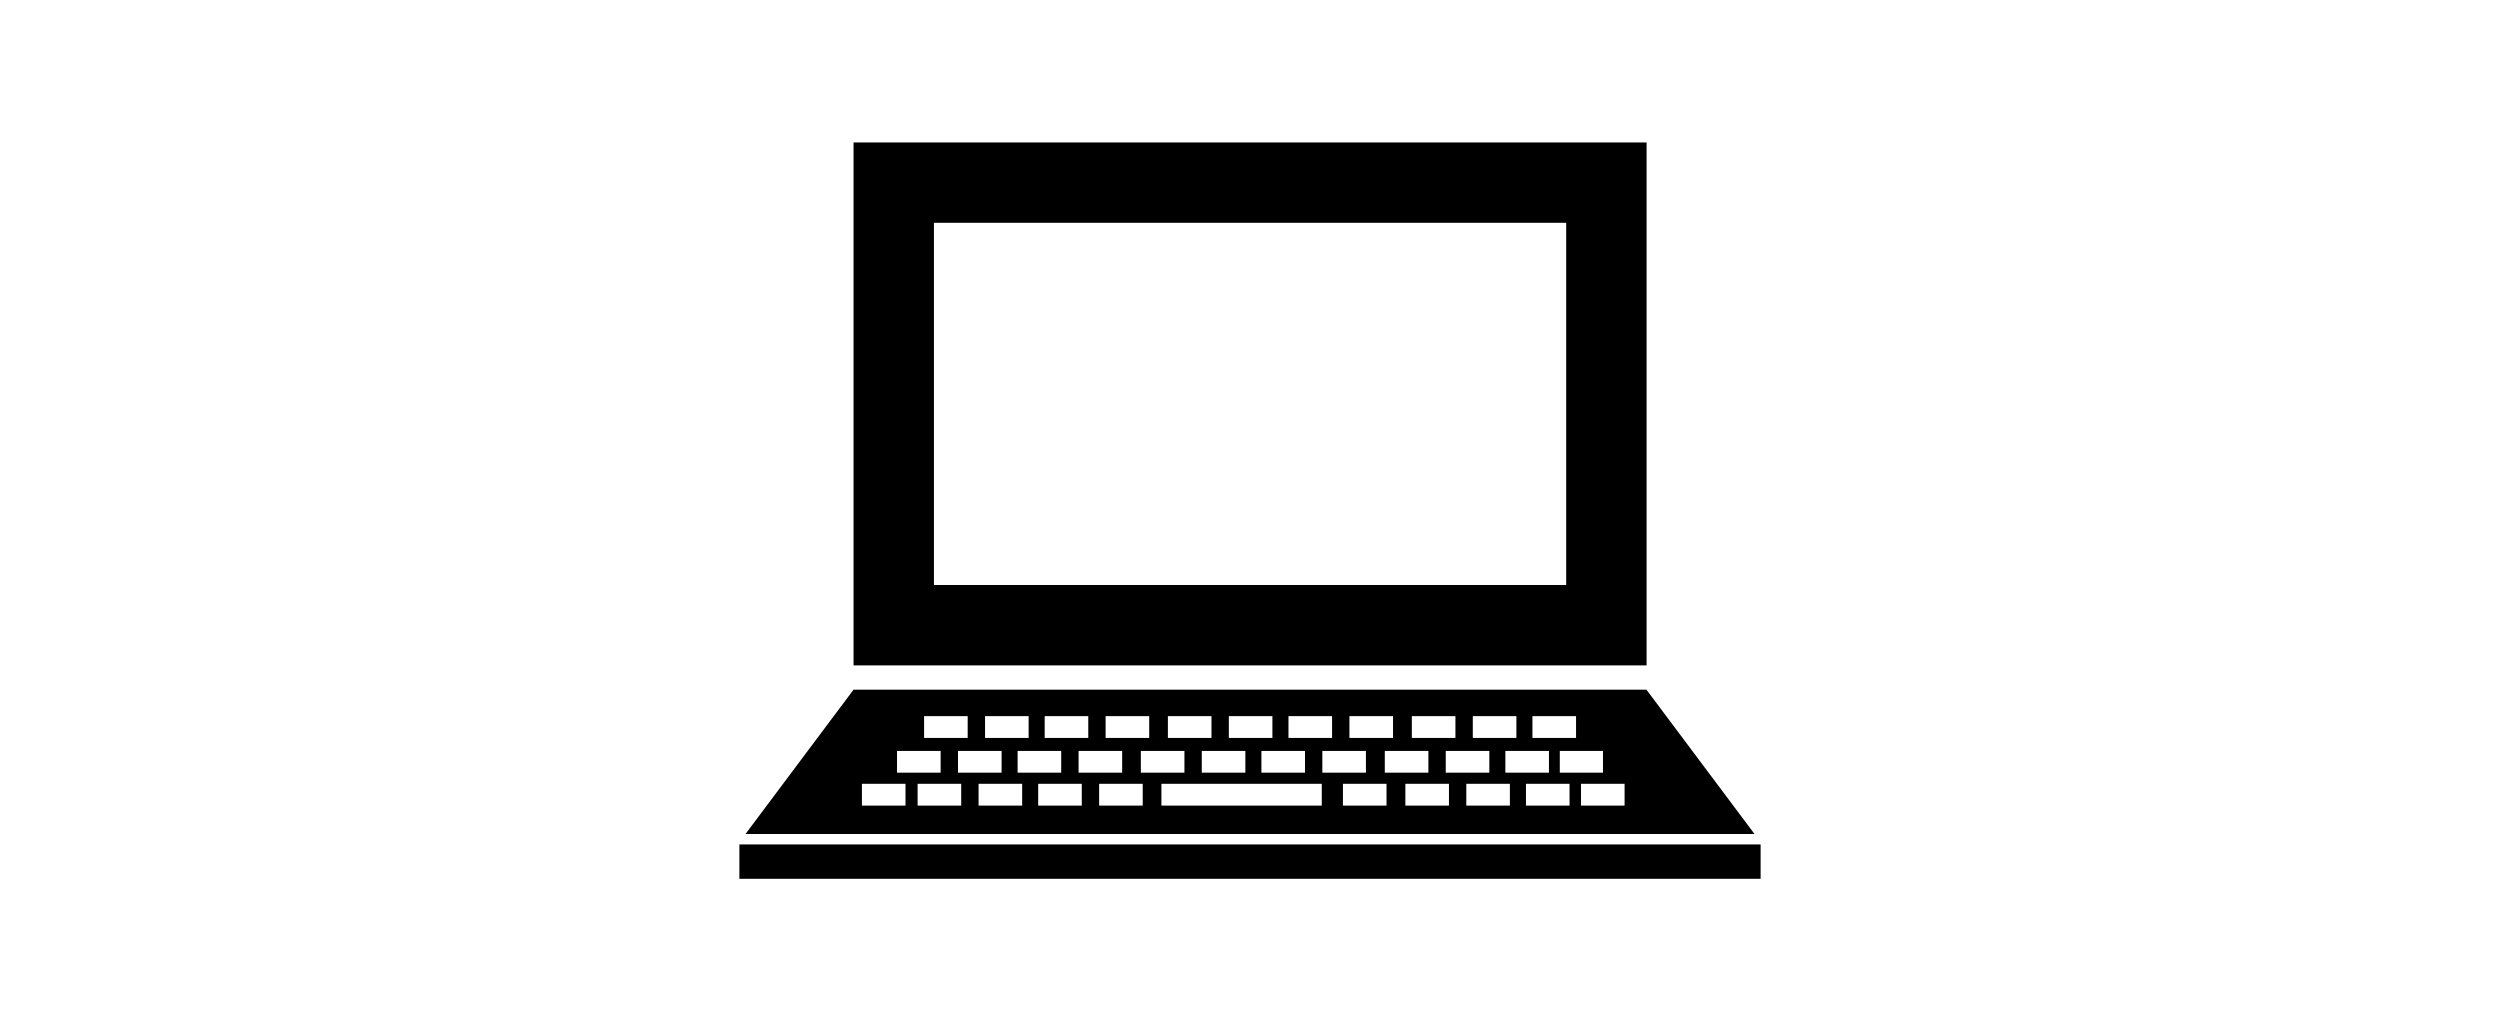 <?xml version="1.0" encoding="iso-8859-1"?>
<!-- Generator: Adobe Illustrator 16.0.0, SVG Export Plug-In . SVG Version: 6.00 Build 0)  -->
<!DOCTYPE svg PUBLIC "-//W3C//DTD SVG 1.1//EN" "http://www.w3.org/Graphics/SVG/1.1/DTD/svg11.dtd">
<svg version="1.1" id="Capa_1" xmlns="http://www.w3.org/2000/svg" xmlns:xlink="http://www.w3.org/1999/xlink" x="0px" y="0px"
	 width="110px"  viewBox="0 0 44.934 44.934" style="enable-background:new 0 0 44.934 44.934;"
	 xml:space="preserve">
<g>
	<g id="Layer_93_60_">
		<g>
			<path d="M39.917,6.267H5.023v23.01h34.894V6.267z M36.379,25.739H8.56V9.803h27.819V25.739z"/>
			<polygon points="27.269,37.155 17.754,37.155 0,37.155 0,38.667 44.934,38.667 44.934,37.155 			"/>
			<path d="M39.91,30.345H22.964h-0.993H5.023l-4.753,6.35h44.395L39.91,30.345z M34.894,31.511h1.919v0.958h-1.919V31.511z
				 M37.998,33.04v0.958h-1.9V33.04H37.998z M35.621,33.04v0.958h-1.918V33.04H35.621z M32.27,31.511h1.918v0.958H32.27V31.511z
				 M32.998,33.04v0.958H31.08V33.04H32.998z M29.588,31.511h1.918v0.958h-1.918V31.511z M30.316,33.04v0.958h-1.918V33.04H30.316z
				 M26.842,31.511h1.918v0.958h-1.918V31.511z M24.16,31.511h1.918v0.958H24.16V31.511z M24.887,33.04v0.958h-1.918V33.04H24.887z
				 M21.536,31.511h1.917v0.958h-1.917V31.511z M22.263,33.04v0.958h-1.918V33.04H22.263z M18.854,31.511h1.918v0.958h-1.918V31.511
				z M19.582,33.04v0.958h-1.918V33.04H19.582z M16.114,31.511h1.918v0.958h-1.918V31.511z M16.842,33.04v0.958h-1.918V33.04H16.842
				z M13.433,31.511h1.918v0.958h-1.918V31.511z M14.16,33.04v0.958h-1.918V33.04H14.16z M10.809,31.511h1.918v0.958h-1.918V31.511z
				 M11.537,33.04v0.958H9.619V33.04H11.537z M8.127,31.511h1.918v0.958H8.127V31.511z M6.936,33.04h1.919v0.958H6.936V33.04z
				 M7.309,35.446H5.391v-0.959h1.918V35.446z M9.76,35.446H7.842v-0.959H9.76V35.446z M12.442,35.446h-1.918v-0.959h1.918V35.446z
				 M15.066,35.446h-1.919v-0.959h1.918L15.066,35.446L15.066,35.446z M17.747,35.446h-1.918v-0.959h1.918V35.446z M25.625,35.446
				h-7.056v-0.959h7.056V35.446z M25.65,33.04h1.918v0.958H25.65V33.04z M28.474,35.446h-1.918v-0.959h1.918V35.446z M31.221,35.446
				h-1.918v-0.959h1.918V35.446z M33.902,35.446h-1.918v-0.959h1.918V35.446z M36.527,35.446h-1.918v-0.959h1.918V35.446z
				 M38.949,35.446h-1.918v-0.959h1.918V35.446z"/>
		</g>
	</g>
</g>
<g>
</g>
<g>
</g>
<g>
</g>
<g>
</g>
<g>
</g>
<g>
</g>
<g>
</g>
<g>
</g>
<g>
</g>
<g>
</g>
<g>
</g>
<g>
</g>
<g>
</g>
<g>
</g>
<g>
</g>
</svg>
